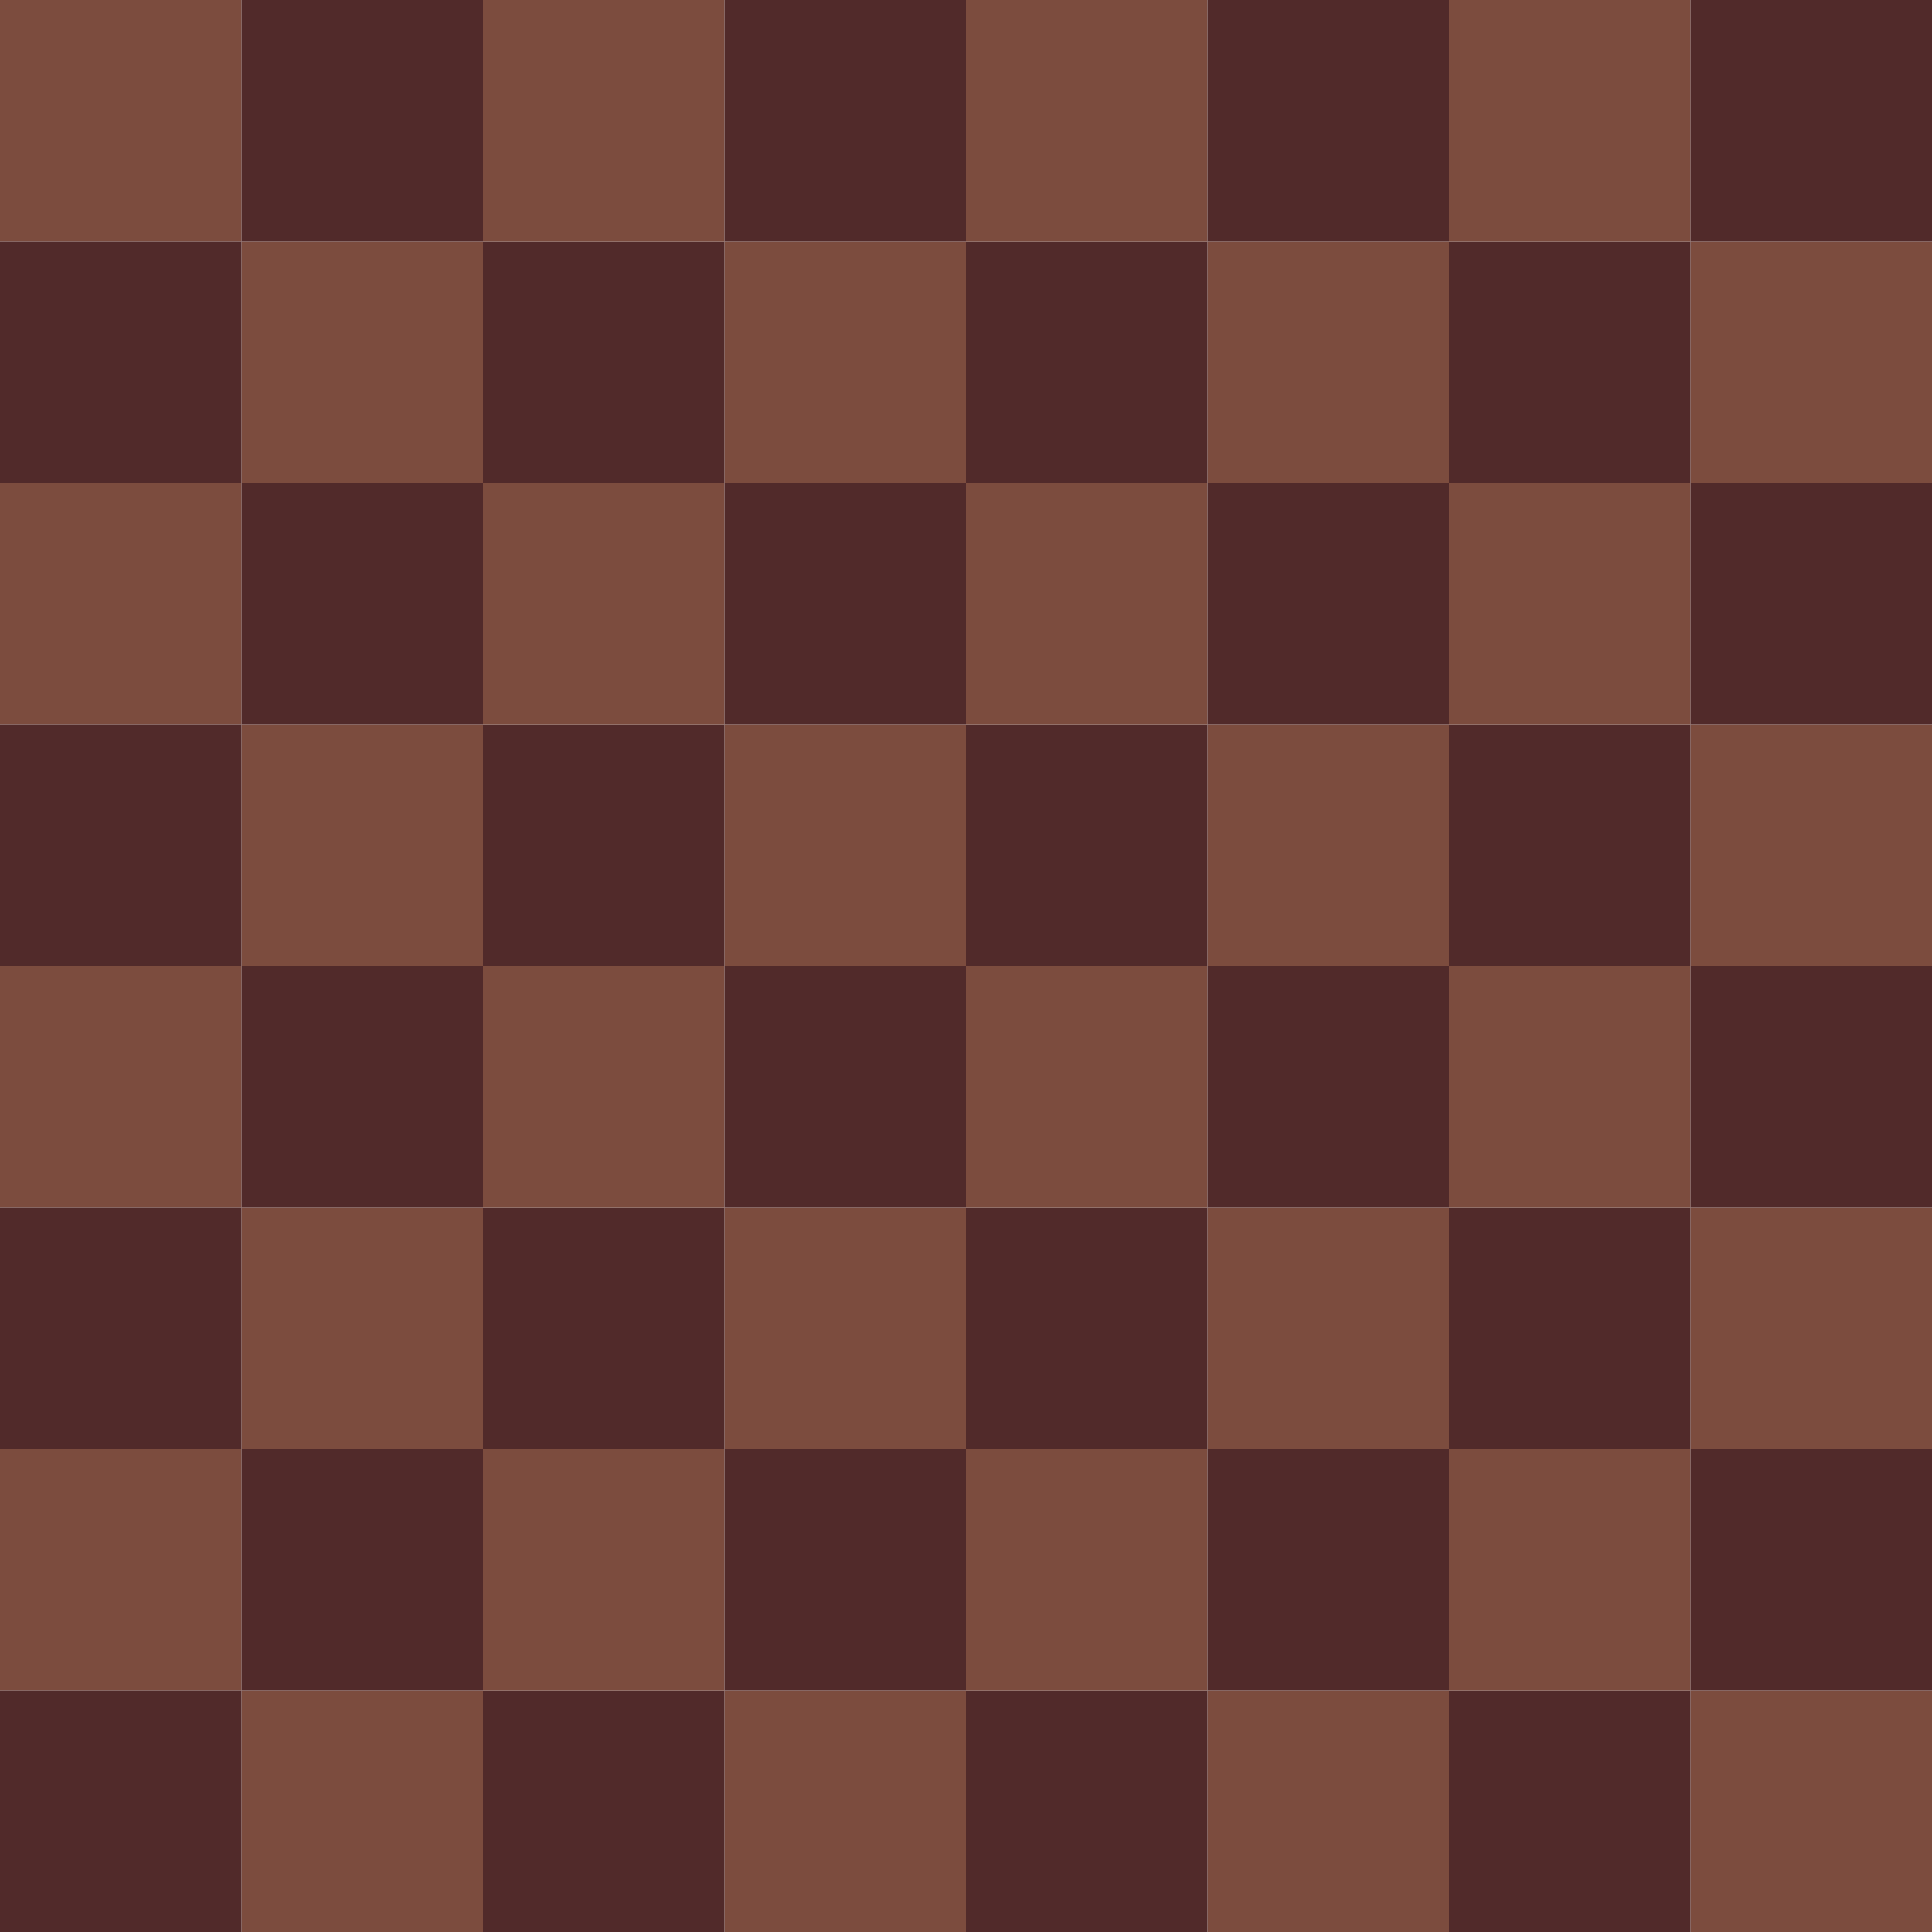 <svg width="600" height="600" viewBox="0 0 600 600" fill="none" xmlns="http://www.w3.org/2000/svg">
<rect x="0" y="0" width="600" height="600" fill="#808080" stroke="none"/>
<g clip-path="url(#clip0_1_2)">
<rect width="600" height="600" fill="white"/>
<rect width="75" height="75" fill="#7C4C3E"/>
<rect x="75" y="75" width="75" height="75" fill="#7C4C3E"/>
<rect x="75" width="75" height="75" fill="#512A2A"/>
<rect y="75" width="75" height="75" fill="#512A2A"/>
<rect x="225" y="75" width="75" height="75" fill="#7C4C3E"/>
<rect x="150" y="75" width="75" height="75" fill="#512A2A"/>
<rect x="375" y="75" width="75" height="75" fill="#7C4C3E"/>
<rect x="300" y="75" width="75" height="75" fill="#512A2A"/>
<rect x="525" y="75" width="75" height="75" fill="#7C4C3E"/>
<rect x="450" y="75" width="75" height="75" fill="#512A2A"/>
<rect x="150" width="75" height="75" fill="#7C4C3E"/>
<rect x="225" width="75" height="75" fill="#512A2A"/>
<rect x="300" width="75" height="75" fill="#7C4C3E"/>
<rect x="375" width="75" height="75" fill="#512A2A"/>
<rect x="450" width="75" height="75" fill="#7C4C3E"/>
<rect x="525" width="75" height="75" fill="#512A2A"/>
<rect y="150" width="75" height="75" fill="#7C4C3E"/>
<rect x="75" y="225" width="75" height="75" fill="#7C4C3E"/>
<rect x="75" y="150" width="75" height="75" fill="#512A2A"/>
<rect y="225" width="75" height="75" fill="#512A2A"/>
<rect x="225" y="225" width="75" height="75" fill="#7C4C3E"/>
<rect x="150" y="225" width="75" height="75" fill="#512A2A"/>
<rect x="375" y="225" width="75" height="75" fill="#7C4C3E"/>
<rect x="300" y="225" width="75" height="75" fill="#512A2A"/>
<rect x="525" y="225" width="75" height="75" fill="#7C4C3E"/>
<rect x="450" y="225" width="75" height="75" fill="#512A2A"/>
<rect x="150" y="150" width="75" height="75" fill="#7C4C3E"/>
<rect x="225" y="150" width="75" height="75" fill="#512A2A"/>
<rect x="300" y="150" width="75" height="75" fill="#7C4C3E"/>
<rect x="375" y="150" width="75" height="75" fill="#512A2A"/>
<rect x="450" y="150" width="75" height="75" fill="#7C4C3E"/>
<rect x="525" y="150" width="75" height="75" fill="#512A2A"/>
<rect y="300" width="75" height="75" fill="#7C4C3E"/>
<rect x="75" y="375" width="75" height="75" fill="#7C4C3E"/>
<rect x="75" y="300" width="75" height="75" fill="#512A2A"/>
<rect y="375" width="75" height="75" fill="#512A2A"/>
<rect x="225" y="375" width="75" height="75" fill="#7C4C3E"/>
<rect x="150" y="375" width="75" height="75" fill="#512A2A"/>
<rect x="375" y="375" width="75" height="75" fill="#7C4C3E"/>
<rect x="300" y="375" width="75" height="75" fill="#512A2A"/>
<rect x="525" y="375" width="75" height="75" fill="#7C4C3E"/>
<rect x="450" y="375" width="75" height="75" fill="#512A2A"/>
<rect x="150" y="300" width="75" height="75" fill="#7C4C3E"/>
<rect x="225" y="300" width="75" height="75" fill="#512A2A"/>
<rect x="300" y="300" width="75" height="75" fill="#7C4C3E"/>
<rect x="375" y="300" width="75" height="75" fill="#512A2A"/>
<rect x="450" y="300" width="75" height="75" fill="#7C4C3E"/>
<rect x="525" y="300" width="75" height="75" fill="#512A2A"/>
<rect y="450" width="75" height="75" fill="#7C4C3E"/>
<rect x="75" y="525" width="75" height="75" fill="#7C4C3E"/>
<rect x="75" y="450" width="75" height="75" fill="#512A2A"/>
<rect y="525" width="75" height="75" fill="#512A2A"/>
<rect x="225" y="525" width="75" height="75" fill="#7C4C3E"/>
<rect x="150" y="525" width="75" height="75" fill="#512A2A"/>
<rect x="375" y="525" width="75" height="75" fill="#7C4C3E"/>
<rect x="300" y="525" width="75" height="75" fill="#512A2A"/>
<rect x="525" y="525" width="75" height="75" fill="#7C4C3E"/>
<rect x="450" y="525" width="75" height="75" fill="#512A2A"/>
<rect x="150" y="450" width="75" height="75" fill="#7C4C3E"/>
<rect x="225" y="450" width="75" height="75" fill="#512A2A"/>
<rect x="300" y="450" width="75" height="75" fill="#7C4C3E"/>
<rect x="375" y="450" width="75" height="75" fill="#512A2A"/>
<rect x="450" y="450" width="75" height="75" fill="#7C4C3E"/>
<rect x="525" y="450" width="75" height="75" fill="#512A2A"/>
</g>
<defs>
<clipPath id="clip0_1_2">
<rect width="600" height="600" fill="white"/>
</clipPath>
</defs>
</svg>
